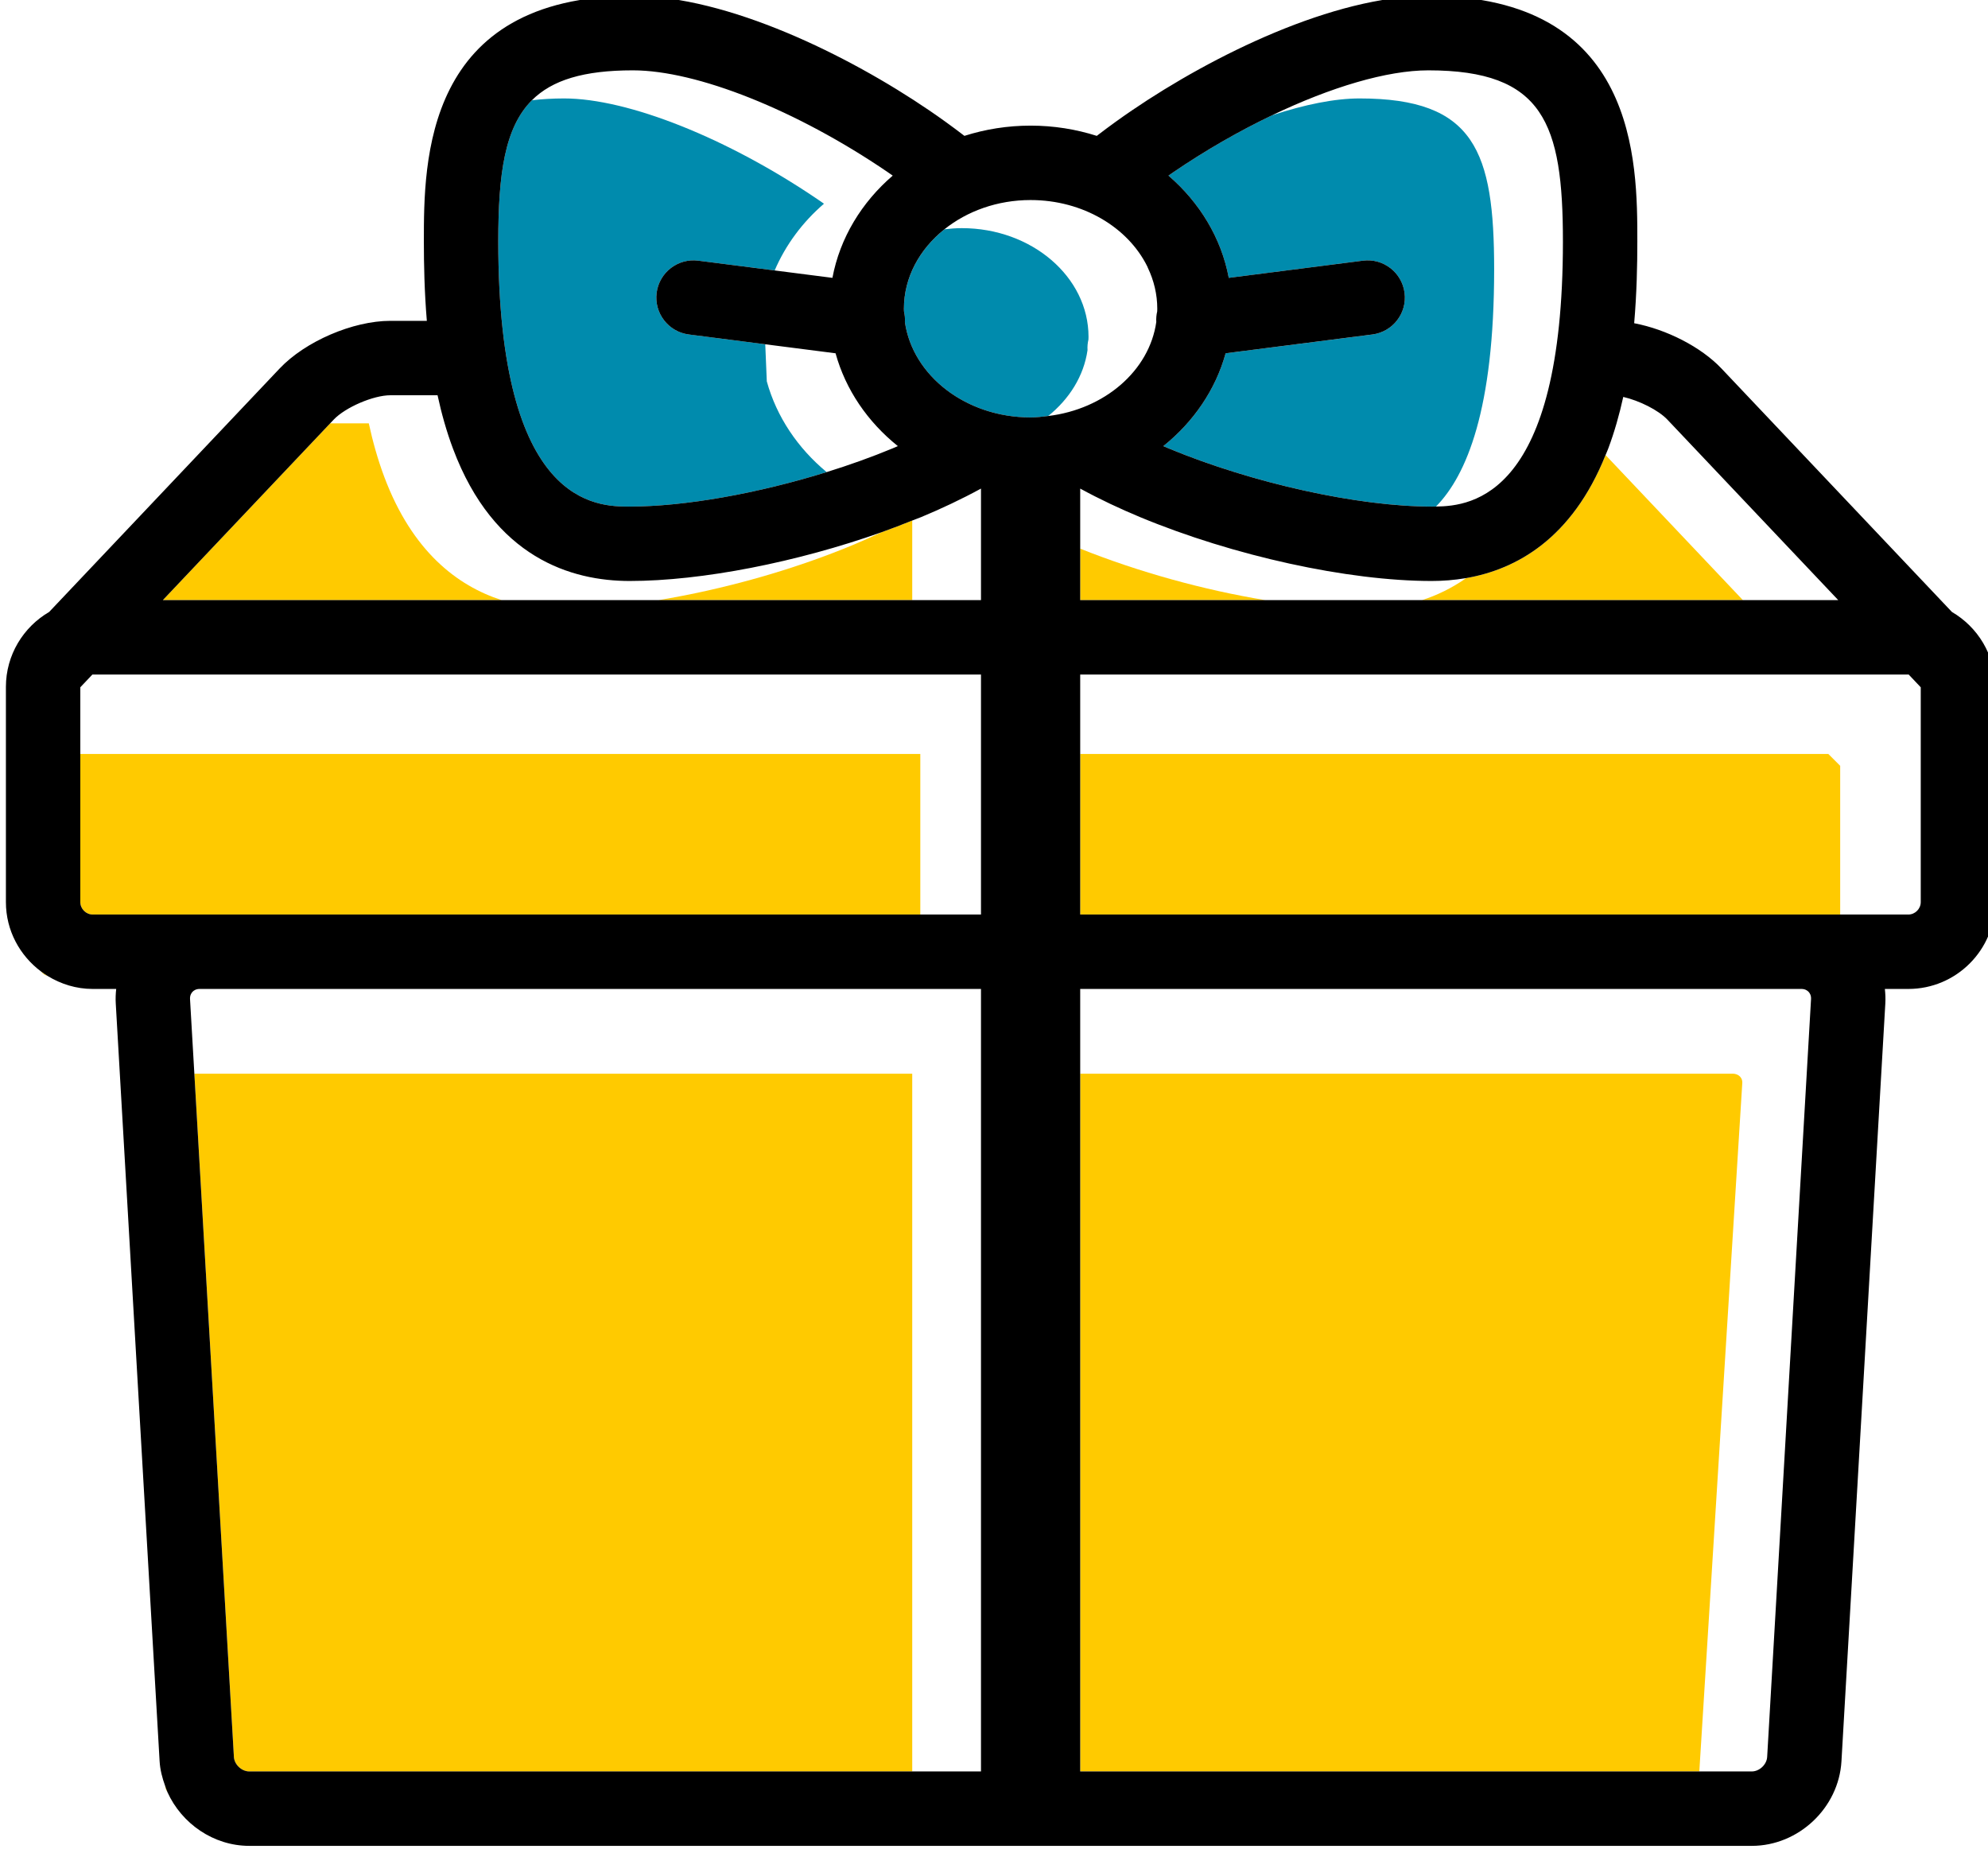 <?xml version="1.0" encoding="UTF-8" standalone="no"?>
<svg
   xmlns:dc="http://purl.org/dc/elements/1.1/"
   xmlns:cc="http://creativecommons.org/ns#"
   xmlns:rdf="http://www.w3.org/1999/02/22-rdf-syntax-ns#"
   xmlns:svg="http://www.w3.org/2000/svg"
   xmlns="http://www.w3.org/2000/svg"
   xmlns:sodipodi="http://sodipodi.sourceforge.net/DTD/sodipodi-0.dtd"
   xmlns:inkscape="http://www.inkscape.org/namespaces/inkscape"
   width="35.366mm"
   height="32.886mm"
   viewBox="0 0 35.366 32.886"
   version="1.1"
   id="svg5463"
   inkscape:version="1.0.1 (3bc2e813f5, 2020-09-07)"
   sodipodi:docname="gift19.svg">
  <defs
     id="defs5457" />
  <sodipodi:namedview
     id="base"
     pagecolor="#ffffff"
     bordercolor="#666666"
     borderopacity="1.0"
     inkscape:pageopacity="0.0"
     inkscape:pageshadow="2"
     inkscape:zoom="0.35"
     inkscape:cx="-341.7381"
     inkscape:cy="-89.28125"
     inkscape:document-units="mm"
     inkscape:current-layer="layer1"
     inkscape:document-rotation="0"
     showgrid="false"
     inkscape:window-width="1267"
     inkscape:window-height="1040"
     inkscape:window-x="182"
     inkscape:window-y="0"
     inkscape:window-maximized="0" />
  <g
     inkscape:label="Layer 1"
     inkscape:groupmode="layer"
     id="layer1"
     transform="translate(-196.252,-171.789)">
    <g
       id="g5416"
       transform="matrix(0.353,0,0,-0.353,28.405,286.445)">
      <g
         id="g156"
         transform="translate(477.889,275.624)">
        <path
           d="M 0,0 C -0.114,0.07 -0.223,0.144 -0.33,0.223 -0.249,0.115 -0.136,0.037 0,0"
           style="fill:#ffca00;fill-opacity:1;fill-rule:nonzero;stroke:none"
           id="path158" />
      </g>
      <g
         id="g880"
         transform="translate(529.925,294.564)">
        <path
           d="M 0,0 H 9.325 C 6.247,0.505 2.943,1.414 0,2.594 Z"
           style="fill:#ffca00;fill-opacity:1;fill-rule:nonzero;stroke:none"
           id="path882" />
      </g>
      <g
         id="g884"
         transform="translate(549.378,295.674)">
        <path
           d="M 0,0 C -0.724,-0.508 -1.477,-0.869 -2.225,-1.11 H 13.943 L 7.023,6.199 C 5.331,1.983 2.525,0.436 0,0"
           style="fill:#ffca00;fill-opacity:1;fill-rule:nonzero;stroke:none"
           id="path886" />
      </g>
      <g
         id="g888"
         transform="translate(544.004,319.844)">
        <path
           d="m 0,0 c -1.245,0 -2.763,-0.305 -4.416,-0.851 -1.641,-0.787 -3.324,-1.746 -4.949,-2.853 -0.091,-0.062 -0.178,-0.124 -0.267,-0.185 1.566,-1.346 2.662,-3.138 3.039,-5.152 l 6.761,0.866 c 1.028,0.131 1.967,-0.594 2.099,-1.622 0.131,-1.027 -0.595,-1.966 -1.622,-2.098 l -7.395,-0.947 c -0.507,-1.84 -1.623,-3.461 -3.14,-4.678 0.09,-0.039 0.179,-0.078 0.271,-0.116 4.218,-1.753 9.542,-2.93 13.248,-2.93 0.068,0 0.143,0 0.222,10e-4 1.548,1.576 2.931,4.905 2.931,11.946 C 6.782,-2.659 5.803,0 0,0"
           style="fill:#008bad;fill-opacity:1;fill-rule:nonzero;stroke:none"
           id="path890" />
      </g>
      <g
         id="g892"
         transform="translate(533.305,311.38)">
        <path
           d="M 0,0 C 0.011,-0.024 0.02,-0.048 0.031,-0.071 0.02,-0.048 0.012,-0.023 0,0"
           style="fill:#008bad;fill-opacity:1;fill-rule:nonzero;stroke:none"
           id="path894" />
      </g>
      <g
         id="g896"
         transform="translate(530.294,307.16)">
        <path
           d="m 0,0 c -0.011,0.183 0.005,0.362 0.046,0.534 0.001,0.045 0.004,0.091 0.004,0.137 0,3.02 -2.864,5.477 -6.384,5.477 -0.298,0 -0.589,-0.024 -0.877,-0.058 -1.252,-1.001 -2.041,-2.423 -2.041,-4.004 0,-0.045 0.002,-0.09 0.004,-0.135 0.04,-0.172 0.056,-0.352 0.045,-0.536 0.388,-2.704 3.079,-4.806 6.334,-4.806 0.302,0 0.594,0.036 0.885,0.071 C -0.919,-2.464 -0.187,-1.306 0,0"
           style="fill:#008bad;fill-opacity:1;fill-rule:nonzero;stroke:none"
           id="path898" />
      </g>
      <g
         id="g900"
         transform="translate(517.012,314.539)">
        <path
           d="m 0,0 c -0.089,0.062 -0.176,0.123 -0.267,0.185 -4.566,3.11 -9.602,5.12 -12.83,5.12 -0.593,0 -1.125,-0.035 -1.622,-0.091 -1.368,-1.368 -1.695,-3.695 -1.695,-7.112 0,-13.363 4.982,-13.363 6.618,-13.363 2.783,0 6.478,0.664 9.931,1.737 -1.452,1.204 -2.523,2.783 -3.016,4.572 l -0.078,1.869 -3.852,0.494 c -1.028,0.131 -1.754,1.071 -1.622,2.098 0.132,1.027 1.073,1.754 2.098,1.621 l 3.85,-0.493 C -1.934,-2.079 -1.083,-0.931 0,0"
           style="fill:#008bad;fill-opacity:1;fill-rule:nonzero;stroke:none"
           id="path902" />
      </g>
      <g
         id="g904"
         transform="translate(485.282,270.698)">
        <path
           d="m 0,0 1.993,-34.431 c 0.023,-0.381 0.391,-0.729 0.773,-0.729 H 36.178 V 0 Z"
           style="fill:#ffca00;fill-opacity:1;fill-rule:nonzero;stroke:none"
           id="path906" />
      </g>
      <g
         id="g908"
         transform="translate(483.81,234.799)">
        <path
           d="M 0,0 C 0.007,-0.108 0.054,-0.21 0.116,-0.304 0.07,-0.202 0.038,-0.094 -0.001,0.012 Z"
           style="fill:#ffca00;fill-opacity:1;fill-rule:nonzero;stroke:none"
           id="path910" />
      </g>
      <g
         id="g912"
         transform="translate(479.535,286.811)">
        <path
           d="M 0,0 V -7.466 C 0,-7.805 0.286,-8.091 0.625,-8.091 H 6.013 42.332 V 0 Z"
           style="fill:#ffca00;fill-opacity:1;fill-rule:nonzero;stroke:none"
           id="path914" />
      </g>
      <g
         id="g916"
         transform="translate(494.853,300.774)">
        <path
           d="M 0,0 C -0.327,0.871 -0.581,1.78 -0.78,2.697 H -2.727 L -11.159,-6.21 H 5.914 C 3.685,-5.49 1.411,-3.761 0,0"
           style="fill:#ffca00;fill-opacity:1;fill-rule:nonzero;stroke:none"
           id="path918" />
      </g>
      <g
         id="g920"
         transform="translate(519.923,297.988)">
        <path
           d="m 0,0 c -0.5,-0.236 -0.997,-0.456 -1.485,-0.659 -3.048,-1.267 -6.538,-2.235 -9.768,-2.765 H 1.537 V 0.585 C 1.033,0.383 0.523,0.186 0,0"
           style="fill:#ffca00;fill-opacity:1;fill-rule:nonzero;stroke:none"
           id="path922" />
      </g>
      <g
         id="g924"
         transform="translate(563.167,270.564)">
        <path
           d="m 0,0 c -0.062,0.061 -0.176,0.135 -0.359,0.135 h -32.883 v -35.16 H -2.041 L 0.124,-0.341 C 0.135,-0.17 0.062,-0.061 0,0"
           style="fill:#ffca00;fill-opacity:1;fill-rule:nonzero;stroke:none"
           id="path926" />
      </g>
      <g
         id="g928"
         transform="translate(567.631,286.809)">
        <path
           d="m 0,0 c -0.006,0 -0.012,0.002 -0.018,0.002 h -37.688 v -8.091 h 36.347 1.953 v 7.494 z"
           style="fill:#ffca00;fill-opacity:1;fill-rule:nonzero;stroke:none"
           id="path930" />
      </g>
      <g
         id="g932"
         transform="translate(524.925,294.564)">
        <path
           d="m 0,0 h -3.465 -12.79 -7.903 -17.073 l 8.432,8.907 0.177,0.187 c 0.587,0.62 2.002,1.229 2.857,1.229 h 2.378 c 0.199,-0.918 0.453,-1.827 0.78,-2.697 2.066,-5.506 5.98,-6.662 8.899,-6.662 3.643,0 8.437,0.945 12.706,2.46 0.523,0.186 1.033,0.384 1.537,0.586 0.146,0.058 0.299,0.111 0.444,0.171 C -2.033,4.592 -1.002,5.073 0,5.62 Z m 0,-15.844 h -3.058 -36.319 -5.388 c -0.339,0 -0.625,0.286 -0.625,0.625 v 7.466 3.36 l 0.607,0.641 c 0.006,0 0.012,0.002 0.018,0.002 L 0,-3.75 Z m 0,-43.181 h -3.465 -33.412 c -0.383,0 -0.751,0.347 -0.773,0.729 l -1.993,34.43 -0.218,3.759 c -0.01,0.184 0.062,0.302 0.124,0.368 0.063,0.066 0.176,0.145 0.36,0.145 H 0 Z m -4.715,80.601 c 0.091,-0.062 0.179,-0.123 0.267,-0.185 -1.565,-1.346 -2.661,-3.138 -3.039,-5.152 l -2.911,0.373 -3.85,0.493 c -1.025,0.133 -1.966,-0.594 -2.098,-1.621 -0.131,-1.027 0.595,-1.967 1.622,-2.098 l 3.852,-0.494 3.543,-0.454 C -6.822,10.598 -5.706,8.977 -4.189,7.76 -4.28,7.722 -4.368,7.683 -4.46,7.644 -5.511,7.208 -6.631,6.807 -7.777,6.451 c -3.454,-1.073 -7.148,-1.737 -9.931,-1.737 -1.637,0 -6.619,0 -6.619,13.363 0,3.417 0.328,5.744 1.696,7.112 1.018,1.018 2.61,1.507 5.087,1.507 3.227,0 8.263,-2.01 12.829,-5.12 M 2.5,20.16 c 2.639,0 4.908,-1.381 5.88,-3.344 0.011,-0.024 0.019,-0.048 0.03,-0.072 0.303,-0.637 0.474,-1.332 0.474,-2.061 0,-0.046 -0.003,-0.091 -0.004,-0.137 C 8.839,14.375 8.823,14.196 8.834,14.012 8.483,11.559 6.229,9.619 3.385,9.277 3.093,9.242 2.802,9.206 2.5,9.206 c -3.255,0 -5.946,2.101 -6.334,4.805 0.011,0.184 -0.005,0.364 -0.046,0.536 -10e-4,0.046 -0.004,0.091 -0.004,0.136 0,1.581 0.79,3.003 2.042,4.004 1.14,0.911 2.664,1.473 4.342,1.473 M 29.327,18.077 C 29.327,5.268 24.752,4.737 22.93,4.715 22.852,4.714 22.776,4.714 22.708,4.714 19.002,4.714 13.678,5.892 9.46,7.644 9.368,7.683 9.28,7.722 9.189,7.76 c 1.517,1.217 2.633,2.838 3.14,4.678 l 7.395,0.948 c 1.027,0.131 1.754,1.071 1.622,2.098 -0.132,1.027 -1.071,1.753 -2.098,1.621 l -6.761,-0.866 c -0.378,2.014 -1.474,3.806 -3.039,5.152 0.088,0.062 0.176,0.123 0.267,0.185 1.625,1.107 3.307,2.066 4.949,2.853 2.97,1.425 5.801,2.267 7.88,2.267 5.804,0 6.783,-2.659 6.783,-8.619 m 3.041,-7.838 c 0.806,-0.186 1.767,-0.662 2.225,-1.145 L 43.202,0 H 38.396 22.228 14.325 5 V 2.594 5.62 C 6.002,5.073 7.033,4.592 8.021,4.181 12.725,2.227 18.49,0.964 22.708,0.964 c 0.553,0 1.141,0.042 1.745,0.146 2.525,0.437 5.331,1.984 7.023,6.2 0.043,0.107 0.09,0.205 0.131,0.316 0.317,0.844 0.565,1.724 0.761,2.613 M 46.754,-3.752 47.36,-4.393 v -10.826 c 0,-0.339 -0.286,-0.625 -0.625,-0.625 H 43.3 41.347 5 v 8.091 4.003 h 41.735 c 0.007,0 0.012,-0.002 0.019,-0.002 M 39.62,-58.296 c -0.022,-0.382 -0.39,-0.729 -0.773,-0.729 H 36.201 5 v 35.159 4.272 h 36.347 c 0.184,0 0.297,-0.079 0.36,-0.145 0.062,-0.066 0.135,-0.184 0.124,-0.368 z m 3.744,-0.217 2.211,38.19 c 0.014,0.247 0.003,0.49 -0.023,0.729 h 1.183 c 2.413,0 4.375,1.963 4.375,4.375 v 10.844 c 0,1.612 -0.879,3.02 -2.18,3.779 L 37.316,11.672 c -1.037,1.094 -2.778,1.972 -4.398,2.281 0.13,1.513 0.159,2.938 0.159,4.124 0,4.015 0,12.369 -10.533,12.369 -4.769,0 -10.845,-2.981 -14.94,-5.771 C 7.114,24.342 6.503,23.907 5.835,23.394 4.79,23.727 3.668,23.91 2.5,23.91 c -1.168,0 -2.29,-0.183 -3.335,-0.516 -0.668,0.513 -1.279,0.948 -1.769,1.281 -4.095,2.79 -10.171,5.771 -14.94,5.771 -10.533,0 -10.533,-8.354 -10.533,-12.369 0,-1.155 0.028,-2.536 0.15,-4.004 h -1.838 c -1.885,0 -4.285,-1.032 -5.58,-2.401 L -46.96,-0.596 c -1.301,-0.759 -2.18,-2.167 -2.18,-3.779 v -10.844 c 0,-1.435 0.704,-2.699 1.774,-3.498 0.107,-0.079 0.216,-0.153 0.329,-0.223 0.665,-0.407 1.437,-0.654 2.272,-0.654 h 1.183 c -0.026,-0.24 -0.037,-0.483 -0.022,-0.729 l 2.21,-38.19 c 0.026,-0.434 0.134,-0.845 0.278,-1.24 0.039,-0.106 0.071,-0.214 0.117,-0.316 0.716,-1.581 2.319,-2.706 4.122,-2.706 h 75.724 c 2.354,0 4.381,1.912 4.517,4.262"
           style="fill:#000000;fill-opacity:1;fill-rule:nonzero;stroke:none"
           id="path934" />
      </g>
    </g>
  </g>
</svg>
